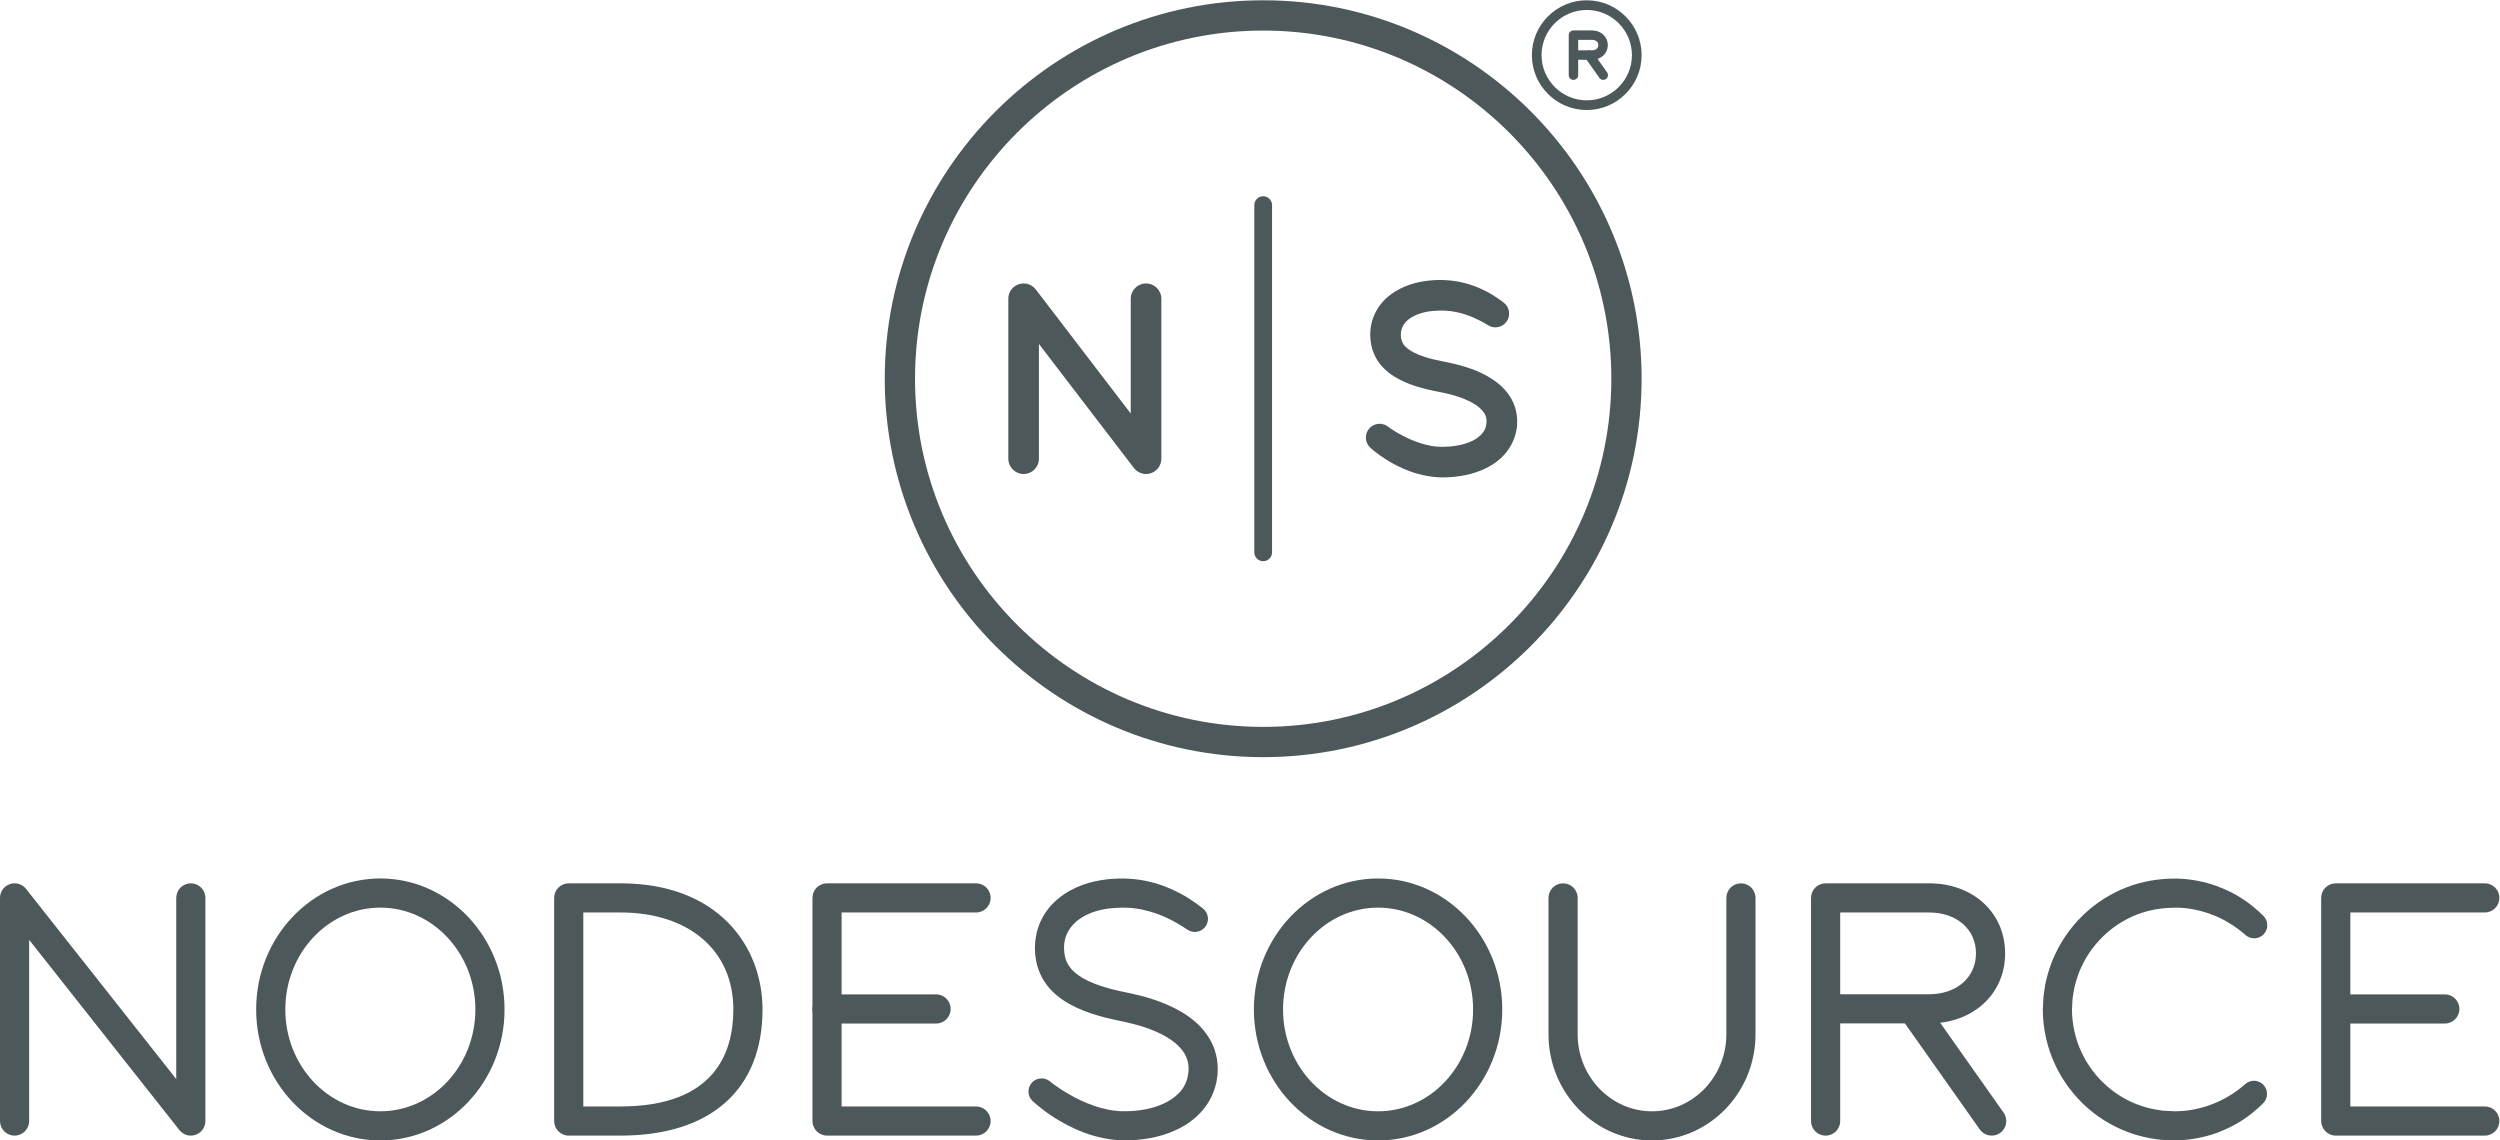 <svg xmlns="http://www.w3.org/2000/svg" xmlns:svg="http://www.w3.org/2000/svg" id="svg2" width="428.607" height="195.524" version="1.1" viewBox="0 0 428.607 195.524" xml:space="preserve"><defs id="defs6"><clipPath id="clipPath18" clipPathUnits="userSpaceOnUse"><path id="path16" d="M 0,146.643 H 321.455 V 0 H 0 Z"/></clipPath></defs><g id="g10" transform="matrix(1.333,0,0,-1.333,0,195.524)"><g id="g12"><g id="g14" clip-path="url(#clipPath18)"><g id="g20" transform="translate(24.543,0.625)"><path id="path22" fill="#4c5859" fill-opacity="1" fill-rule="nonzero" stroke="none" d="M 0,0 C -0.562,0 -1.108,0.254 -1.472,0.713 L -20.793,25.174 V 1.875 C -20.793,0.84 -21.633,0 -22.668,0 c -1.035,0 -1.875,0.84 -1.875,1.875 v 28.697 c 0,0.798 0.506,1.51 1.26,1.772 0.756,0.26 1.591,0.017 2.087,-0.61 L -1.875,7.272 v 23.3 c 0,1.036 0.84,1.875 1.875,1.875 1.035,0 1.875,-0.839 1.875,-1.875 V 1.875 C 1.875,1.075 1.369,0.364 0.615,0.104 0.413,0.033 0.206,0 0,0"/></g><g id="g24" transform="translate(48.918,29.946)"><path id="path26" fill="#4c5859" fill-opacity="1" fill-rule="nonzero" stroke="none" d="m 0,0 c -6.739,0 -12.222,-5.876 -12.222,-13.098 0,-7.221 5.482,-13.097 12.222,-13.097 6.74,0 12.222,5.876 12.222,13.097 C 12.222,-5.876 6.739,0 0,0 m 0,-29.945 c -8.807,0 -15.972,7.557 -15.972,16.847 0,9.29 7.165,16.848 15.972,16.848 8.807,0 15.972,-7.558 15.972,-16.848 0,-9.291 -7.165,-16.847 -15.972,-16.847"/></g><g id="g28" transform="translate(177.24,29.946)"><path id="path30" fill="#4c5859" fill-opacity="1" fill-rule="nonzero" stroke="none" d="m 0,0 c -6.739,0 -12.223,-5.876 -12.223,-13.098 0,-7.221 5.483,-13.097 12.223,-13.097 6.74,0 12.222,5.876 12.222,13.097 C 12.222,-5.876 6.738,0 0,0 m 0,-29.945 c -8.808,0 -15.972,7.557 -15.972,16.847 0,9.29 7.164,16.848 15.972,16.848 8.807,0 15.972,-7.558 15.972,-16.848 0,-9.291 -7.165,-16.847 -15.972,-16.847"/></g><g id="g32" transform="translate(236.675,18.806)"><path id="path34" fill="#4c5859" fill-opacity="1" fill-rule="nonzero" stroke="none" d="m 0,0 h 11.436 c 3.549,0 6.027,2.162 6.027,5.258 0,3.096 -2.479,5.258 -6.027,5.258 H 0 Z m -1.875,-18.182 c -1.035,0 -1.875,0.84 -1.875,1.875 v 28.698 c 0,1.036 0.84,1.875 1.875,1.875 h 13.311 c 5.666,0 9.777,-3.789 9.777,-9.008 0,-5.22 -4.111,-9.008 -9.777,-9.008 L 0,-3.75 v -12.557 c 0,-1.035 -0.84,-1.875 -1.875,-1.875"/></g><g id="g36" transform="translate(212.471,4e-4)"><path id="path38" fill="#4c5859" fill-opacity="1" fill-rule="nonzero" stroke="none" d="m 0,0 c -7.341,0 -13.313,6.128 -13.313,13.658 v 17.538 c 0,1.036 0.84,1.875 1.875,1.875 1.036,0 1.875,-0.839 1.875,-1.875 V 13.658 C -9.563,8.194 -5.272,3.75 0,3.75 c 5.273,0 9.563,4.444 9.563,9.908 v 17.538 c 0,1.036 0.84,1.875 1.875,1.875 1.036,0 1.875,-0.839 1.875,-1.875 V 13.658 C 13.313,6.128 7.341,0 0,0"/></g><g id="g40" transform="translate(152.719,27.108)"><path id="path42" fill="#4c5859" fill-opacity="1" fill-rule="nonzero" stroke="none" d="M 0,0 C 0,0 -0.062,0.041 -0.182,0.122 -0.298,0.197 -0.493,0.336 -0.693,0.454 -1.1,0.714 -1.769,1.101 -2.607,1.5 -3.45,1.904 -4.505,2.3 -5.741,2.569 -6.982,2.849 -8.393,2.91 -9.986,2.74 -11.49,2.566 -13.12,2.057 -14.275,1.068 c -1.158,-1.005 -1.789,-2.335 -1.54,-4.176 0.054,-0.284 0.126,-0.705 0.296,-1.028 0.14,-0.344 0.361,-0.652 0.615,-0.956 0.535,-0.593 1.313,-1.116 2.227,-1.54 0.914,-0.426 1.948,-0.759 3.022,-1.036 0.536,-0.141 1.089,-0.258 1.644,-0.373 0.66,-0.149 1.145,-0.229 1.818,-0.411 1.28,-0.317 2.481,-0.709 3.703,-1.245 1.208,-0.534 2.407,-1.205 3.491,-2.144 1.078,-0.928 2.035,-2.187 2.52,-3.659 0.115,-0.365 0.196,-0.742 0.276,-1.112 0.038,-0.371 0.095,-0.75 0.1,-1.117 l -0.012,-0.546 -0.009,-0.274 -0.003,-0.068 -0.019,-0.17 -0.015,-0.105 -0.061,-0.418 -0.03,-0.208 -0.068,-0.288 c -0.712,-3.087 -3.03,-5.008 -5.209,-5.985 -2.218,-1.006 -4.417,-1.281 -6.389,-1.309 -0.653,0.01 -0.864,0.008 -1.47,0.075 -0.543,0.048 -1.012,0.135 -1.464,0.223 -0.903,0.198 -1.742,0.434 -2.492,0.725 -1.513,0.564 -2.715,1.248 -3.677,1.842 -0.958,0.604 -1.659,1.153 -2.135,1.542 -0.474,0.386 -0.72,0.62 -0.72,0.62 l -0.045,0.043 c -0.674,0.644 -0.698,1.713 -0.054,2.385 0.622,0.65 1.642,0.692 2.318,0.115 0,0 0.196,-0.168 0.608,-0.466 0.408,-0.298 1.032,-0.723 1.865,-1.196 0.828,-0.476 1.869,-1.009 3.098,-1.429 0.61,-0.228 1.27,-0.397 1.962,-0.54 0.351,-0.062 0.706,-0.12 1.019,-0.143 0.243,-0.044 0.912,-0.047 1.153,-0.047 1.595,0.017 3.331,0.265 4.862,0.969 0.762,0.346 1.461,0.807 2.001,1.376 0.133,0.143 0.273,0.283 0.375,0.445 0.122,0.151 0.228,0.311 0.312,0.482 0.198,0.32 0.326,0.727 0.402,0.989 0.429,1.796 -0.055,3.19 -1.461,4.422 -1.396,1.206 -3.506,2.048 -5.609,2.572 -0.478,0.139 -1.171,0.263 -1.673,0.38 -0.612,0.127 -1.226,0.258 -1.84,0.418 -1.228,0.319 -2.461,0.706 -3.678,1.272 -1.21,0.565 -2.434,1.326 -3.446,2.449 -0.492,0.57 -0.934,1.213 -1.234,1.918 -0.329,0.702 -0.493,1.401 -0.605,2.221 -0.035,0.221 -0.036,0.345 -0.044,0.484 l -0.021,0.416 -0.007,0.205 0.006,0.132 0.013,0.264 0.032,0.526 c 0.048,0.35 0.11,0.7 0.181,1.045 0.103,0.341 0.188,0.685 0.32,1.012 0.511,1.32 1.379,2.447 2.364,3.279 2.007,1.677 4.279,2.294 6.3,2.544 C -8.436,6.7 -6.525,6.568 -4.931,6.181 -3.323,5.816 -2.016,5.23 -0.995,4.697 0.036,4.16 0.747,3.649 1.264,3.28 1.727,2.932 1.973,2.745 1.973,2.745 2.717,2.185 2.865,1.125 2.304,0.381 1.763,-0.336 0.761,-0.5 0.023,-0.009 Z"/></g><g id="g44" transform="translate(75.021,4.375)"><path id="path46" fill="#4c5859" fill-opacity="1" fill-rule="nonzero" stroke="none" d="m 0,0 h 4.779 c 12.001,0 14.52,6.782 14.52,12.474 0,7.578 -5.699,12.473 -14.52,12.473 l -4.779,0 z m 4.78,-3.75 h -6.654 c -1.035,0 -1.875,0.84 -1.875,1.875 v 28.697 c 0,1.036 0.84,1.875 1.875,1.875 H 4.78 C 17.4,28.697 23.05,20.55 23.05,12.474 23.049,2.162 16.39,-3.75 4.78,-3.75"/></g><g id="g48" transform="translate(125.535,0.625)"><path id="path50" fill="#4c5859" fill-opacity="1" fill-rule="nonzero" stroke="none" d="m 0,0 h -19.167 c -1.035,0 -1.875,0.84 -1.875,1.875 v 28.697 c 0,1.036 0.84,1.875 1.875,1.875 H 0 c 1.035,0 1.875,-0.839 1.875,-1.875 0,-1.036 -0.84,-1.875 -1.875,-1.875 H -17.292 V 3.75 L 0,3.75 C 1.035,3.75 1.875,2.909 1.875,1.875 1.875,0.84 1.035,0 0,0"/></g><g id="g52" transform="translate(120.393,15.04)"><path id="path54" fill="#4c5859" fill-opacity="1" fill-rule="nonzero" stroke="none" d="m 0,0 h -14.024 c -1.035,0 -1.875,0.839 -1.875,1.875 0,1.035 0.84,1.875 1.875,1.875 H 0 C 1.035,3.75 1.875,2.91 1.875,1.875 1.875,0.839 1.035,0 0,0"/></g><g id="g56" transform="translate(319.58,0.625)"><path id="path58" fill="#4c5859" fill-opacity="1" fill-rule="nonzero" stroke="none" d="m 0,0 h -19.168 c -1.035,0 -1.875,0.84 -1.875,1.875 v 28.697 c 0,1.036 0.84,1.875 1.875,1.875 H 0 c 1.035,0 1.875,-0.839 1.875,-1.875 0,-1.036 -0.84,-1.875 -1.875,-1.875 H -17.293 V 3.75 L 0,3.75 C 1.035,3.75 1.875,2.909 1.875,1.875 1.875,0.84 1.035,0 0,0"/></g><g id="g60" transform="translate(314.438,15.04)"><path id="path62" fill="#4c5859" fill-opacity="1" fill-rule="nonzero" stroke="none" d="m 0,0 h -13.635 c -1.035,0 -1.875,0.839 -1.875,1.875 0,1.035 0.84,1.875 1.875,1.875 H 0 C 1.035,3.75 1.875,2.91 1.875,1.875 1.875,0.839 1.035,0 0,0"/></g><g id="g64" transform="translate(256.161,0.625)"><path id="path66" fill="#4c5859" fill-opacity="1" fill-rule="nonzero" stroke="none" d="m 0,0 c -0.589,0 -1.169,0.275 -1.534,0.794 l -10.129,14.349 c -0.597,0.845 -0.397,2.015 0.451,2.613 0.847,0.598 2.017,0.394 2.613,-0.451 L 1.53,2.956 C 2.127,2.109 1.926,0.939 1.079,0.343 0.751,0.11 0.373,0 0,0"/></g><g id="g68" transform="translate(291.053,4.764)"><path id="path70" fill="#4c5859" fill-opacity="1" fill-rule="nonzero" stroke="none" d="m 0,0 c 0,0 -0.201,-0.192 -0.578,-0.552 -0.459,-0.41 -1.087,-0.946 -1.977,-1.54 -0.894,-0.581 -2.04,-1.212 -3.447,-1.721 -1.408,-0.494 -3.074,-0.866 -4.913,-0.935 l -0.346,-0.011 -0.174,-0.005 -0.254,0.008 c -0.208,0.011 -0.419,0.021 -0.632,0.032 -0.421,0.019 -0.844,0.032 -1.394,0.126 -1.065,0.129 -2.047,0.376 -3.054,0.696 -2.005,0.659 -3.994,1.753 -5.729,3.266 -1.735,1.507 -3.217,3.43 -4.237,5.623 -1.027,2.189 -1.58,4.645 -1.582,7.097 l 0.044,0.912 c 0.018,0.281 0.015,0.525 0.052,0.835 0.097,0.633 0.166,1.301 0.31,1.899 0.279,1.192 0.651,2.36 1.176,3.45 1.02,2.193 2.502,4.116 4.237,5.623 1.735,1.511 3.724,2.607 5.729,3.266 2.002,0.669 4.035,0.881 5.839,0.846 3.736,-0.128 6.608,-1.49 8.375,-2.656 0.889,-0.593 1.528,-1.138 1.951,-1.517 C -0.19,24.35 0.029,24.141 0.029,24.141 0.704,23.5 0.731,22.433 0.09,21.758 -0.526,21.109 -1.538,21.059 -2.215,21.627 l -0.086,0.072 c 0,0 -0.184,0.155 -0.532,0.448 -0.355,0.283 -0.888,0.684 -1.612,1.112 -0.722,0.432 -1.639,0.895 -2.749,1.251 -1.1,0.366 -2.419,0.636 -3.827,0.665 -1.462,0.008 -3.003,-0.142 -4.568,-0.665 -1.556,-0.51 -3.099,-1.362 -4.451,-2.538 -1.351,-1.174 -2.503,-2.672 -3.296,-4.373 -0.41,-0.845 -0.692,-1.753 -0.913,-2.676 -0.11,-0.457 -0.141,-0.879 -0.229,-1.319 -0.032,-0.231 -0.033,-0.533 -0.05,-0.796 l -0.039,-0.722 c 0.003,-1.916 0.434,-3.815 1.23,-5.514 0.793,-1.702 1.945,-3.2 3.296,-4.373 1.351,-1.178 2.895,-2.028 4.451,-2.538 0.779,-0.247 1.575,-0.441 2.262,-0.525 0.319,-0.074 0.764,-0.093 1.195,-0.111 0.213,-0.011 0.423,-0.021 0.632,-0.032 l 0.078,-0.004 0.039,-0.002 c 0.092,-0.003 -0.102,0.002 -0.077,0.002 h 0.018 l 0.135,0.002 0.271,0.004 c 2.886,0.068 5.159,1.061 6.592,1.917 0.724,0.426 1.265,0.837 1.587,1.088 0.382,0.325 0.587,0.498 0.587,0.498 l 0.014,0.013 C -1.546,3.114 -0.48,3.027 0.122,2.317 0.702,1.63 0.64,0.613 0,0"/></g><g id="g72" transform="translate(162.463,146.643)"><path id="path74" fill="#4c5859" fill-opacity="1" fill-rule="nonzero" stroke="none" d="m 0,0 c -26.838,0 -48.672,-21.834 -48.672,-48.672 0,-26.838 21.834,-48.672 48.672,-48.672 26.838,0 48.672,21.834 48.672,48.672 C 48.672,-21.834 26.838,0 0,0 m 0,-3.894 c 24.691,0 44.778,-20.088 44.778,-44.779 0,-24.691 -20.087,-44.779 -44.778,-44.779 -24.691,0 -44.778,20.088 -44.778,44.779 0,24.691 20.087,44.779 44.778,44.779"/></g><g id="g76" transform="translate(163.606,75.643)"><path id="path78" fill="#4c5859" fill-opacity="1" fill-rule="nonzero" stroke="none" d="m 0,0 c 0,-0.631 -0.512,-1.142 -1.142,-1.142 -0.63,0 -1.142,0.511 -1.142,1.142 v 44.655 c 0,0.631 0.512,1.142 1.142,1.142 0.631,0 1.142,-0.511 1.142,-1.142 z"/></g><g id="g80" transform="translate(147.398,85.717)"><path id="path82" fill="#4c5859" fill-opacity="1" fill-rule="nonzero" stroke="none" d="M 0,0 C -0.601,0 -1.183,0.276 -1.563,0.772 L -13.778,16.729 V 1.968 C -13.778,0.881 -14.659,0 -15.746,0 c -1.088,0 -1.968,0.881 -1.968,1.968 v 20.571 c 0,0.844 0.538,1.594 1.336,1.864 0.802,0.271 1.682,0.001 2.195,-0.668 L -1.968,7.777 v 14.762 c 0,1.087 0.881,1.968 1.968,1.968 1.088,0 1.968,-0.881 1.968,-1.968 V 1.968 C 1.968,1.124 1.43,0.374 0.632,0.104 0.424,0.033 0.211,0 0,0"/></g><g id="g84" transform="translate(191.387,104.845)"><path id="path86" fill="#4c5859" fill-opacity="1" fill-rule="nonzero" stroke="none" d="M 0,0 C 0,0 -0.182,0.109 -0.522,0.313 -0.814,0.483 -1.313,0.74 -1.918,1.006 -2.527,1.277 -3.286,1.53 -4.163,1.713 -5.069,1.897 -5.997,1.941 -7.187,1.832 -8.236,1.736 -9.396,1.389 -10.176,0.795 c -0.39,-0.298 -0.675,-0.647 -0.845,-1.034 -0.091,-0.192 -0.135,-0.405 -0.176,-0.628 l -0.011,-0.176 -0.006,-0.089 -0.004,-0.044 -0.002,-0.022 c 0,-0.026 -0.006,0.197 -0.003,0.093 l 0.001,-0.019 c 0.014,-0.176 0.015,-0.482 0.04,-0.553 0.06,-0.287 0.204,-0.748 0.543,-1.058 0.336,-0.348 0.872,-0.692 1.525,-0.972 0.65,-0.283 1.401,-0.511 2.184,-0.701 0.391,-0.097 0.796,-0.178 1.203,-0.258 0.512,-0.11 0.849,-0.161 1.373,-0.294 1.917,-0.475 3.819,-1.089 5.624,-2.495 0.879,-0.706 1.715,-1.704 2.149,-2.937 0.209,-0.613 0.319,-1.255 0.326,-1.871 L 3.734,-12.719 3.73,-12.833 3.729,-12.89 3.728,-12.918 3.71,-13.069 3.687,-13.225 c -0.038,-0.215 -0.041,-0.364 -0.153,-0.762 -0.702,-2.588 -2.704,-3.976 -4.41,-4.671 -1.757,-0.71 -3.439,-0.894 -4.953,-0.911 -0.505,0.015 -0.646,0.013 -1.141,0.067 -0.431,0.038 -0.781,0.109 -1.135,0.172 -0.698,0.151 -1.346,0.326 -1.924,0.541 -1.167,0.42 -2.096,0.929 -2.841,1.369 -1.467,0.907 -2.22,1.626 -2.22,1.626 l -0.081,0.078 c -0.706,0.675 -0.731,1.796 -0.056,2.502 0.64,0.669 1.685,0.723 2.393,0.152 0,0 0.583,-0.472 1.816,-1.118 0.606,-0.322 1.369,-0.681 2.251,-0.961 0.439,-0.154 0.911,-0.265 1.402,-0.363 0.243,-0.037 0.508,-0.082 0.712,-0.094 0.137,-0.029 0.65,-0.031 0.811,-0.036 1.145,0.008 2.382,0.171 3.463,0.613 1.09,0.407 1.903,1.235 2.081,1.933 0.275,1.123 0.04,1.753 -0.91,2.574 -0.954,0.773 -2.499,1.359 -4.017,1.715 -0.336,0.093 -0.877,0.186 -1.232,0.264 -0.464,0.091 -0.928,0.184 -1.397,0.3 -0.935,0.228 -1.879,0.506 -2.834,0.919 -0.947,0.415 -1.932,0.973 -2.793,1.858 -0.425,0.443 -0.81,0.97 -1.082,1.553 -0.289,0.587 -0.443,1.159 -0.54,1.877 -0.043,0.339 -0.032,0.451 -0.049,0.687 l -0.004,0.151 0.002,0.055 0.005,0.11 0.011,0.22 c 0.01,0.146 0.015,0.291 0.034,0.437 0.087,0.585 0.231,1.167 0.474,1.704 0.472,1.085 1.241,1.964 2.063,2.587 1.68,1.241 3.427,1.662 5.01,1.83 1.46,0.158 3,0.046 4.208,-0.244 C -2.105,5.236 -1.094,4.794 -0.304,4.396 0.497,3.995 1.041,3.609 1.449,3.329 1.802,3.071 1.988,2.933 1.988,2.933 2.777,2.354 2.947,1.244 2.368,0.455 1.823,-0.287 0.812,-0.481 0.036,-0.021 Z"/></g><g id="g88" transform="translate(204.078,133.774)"><path id="path90" fill="#4c5859" fill-opacity="1" fill-rule="nonzero" stroke="none" d="m 0,0 c -3.204,0 -5.812,2.607 -5.812,5.812 0,3.205 2.607,5.812 5.812,5.812 3.205,0 5.812,-2.607 5.812,-5.812 C 5.812,2.607 3.205,0 0,0 m 0,12.869 c -3.892,0 -7.057,-3.166 -7.057,-7.057 0,-3.891 3.165,-7.057 7.057,-7.057 3.891,0 7.057,3.166 7.057,7.057 0,3.891 -3.166,7.057 -7.057,7.057"/></g><g id="g92" transform="translate(202.978,140.209)"><path id="path94" fill="#4c5859" fill-opacity="1" fill-rule="nonzero" stroke="none" d="m 0,0 h 1.779 c 0.492,0 0.81,0.263 0.81,0.671 0,0.408 -0.318,0.671 -0.81,0.671 H 0 Z m -0.607,-3.805 c -0.336,0 -0.609,0.272 -0.609,0.608 v 5.148 c 0,0.336 0.274,0.608 0.609,0.608 h 2.386 c 1.156,0 2.027,-0.812 2.027,-1.888 0,-1.076 -0.871,-1.887 -2.027,-1.887 H 0 v -1.98 c 0,-0.337 -0.272,-0.609 -0.607,-0.609"/></g><g id="g96" transform="translate(206.202,136.404)"><path id="path98" fill="#4c5859" fill-opacity="1" fill-rule="nonzero" stroke="none" d="m 0,0 c -0.191,0 -0.379,0.09 -0.498,0.258 l -1.817,2.573 c -0.194,0.274 -0.128,0.654 0.146,0.848 0.274,0.193 0.653,0.127 0.848,-0.146 L 0.496,0.96 C 0.689,0.686 0.624,0.306 0.35,0.112 0.244,0.036 0.121,0 0,0"/></g></g></g></g></svg>
